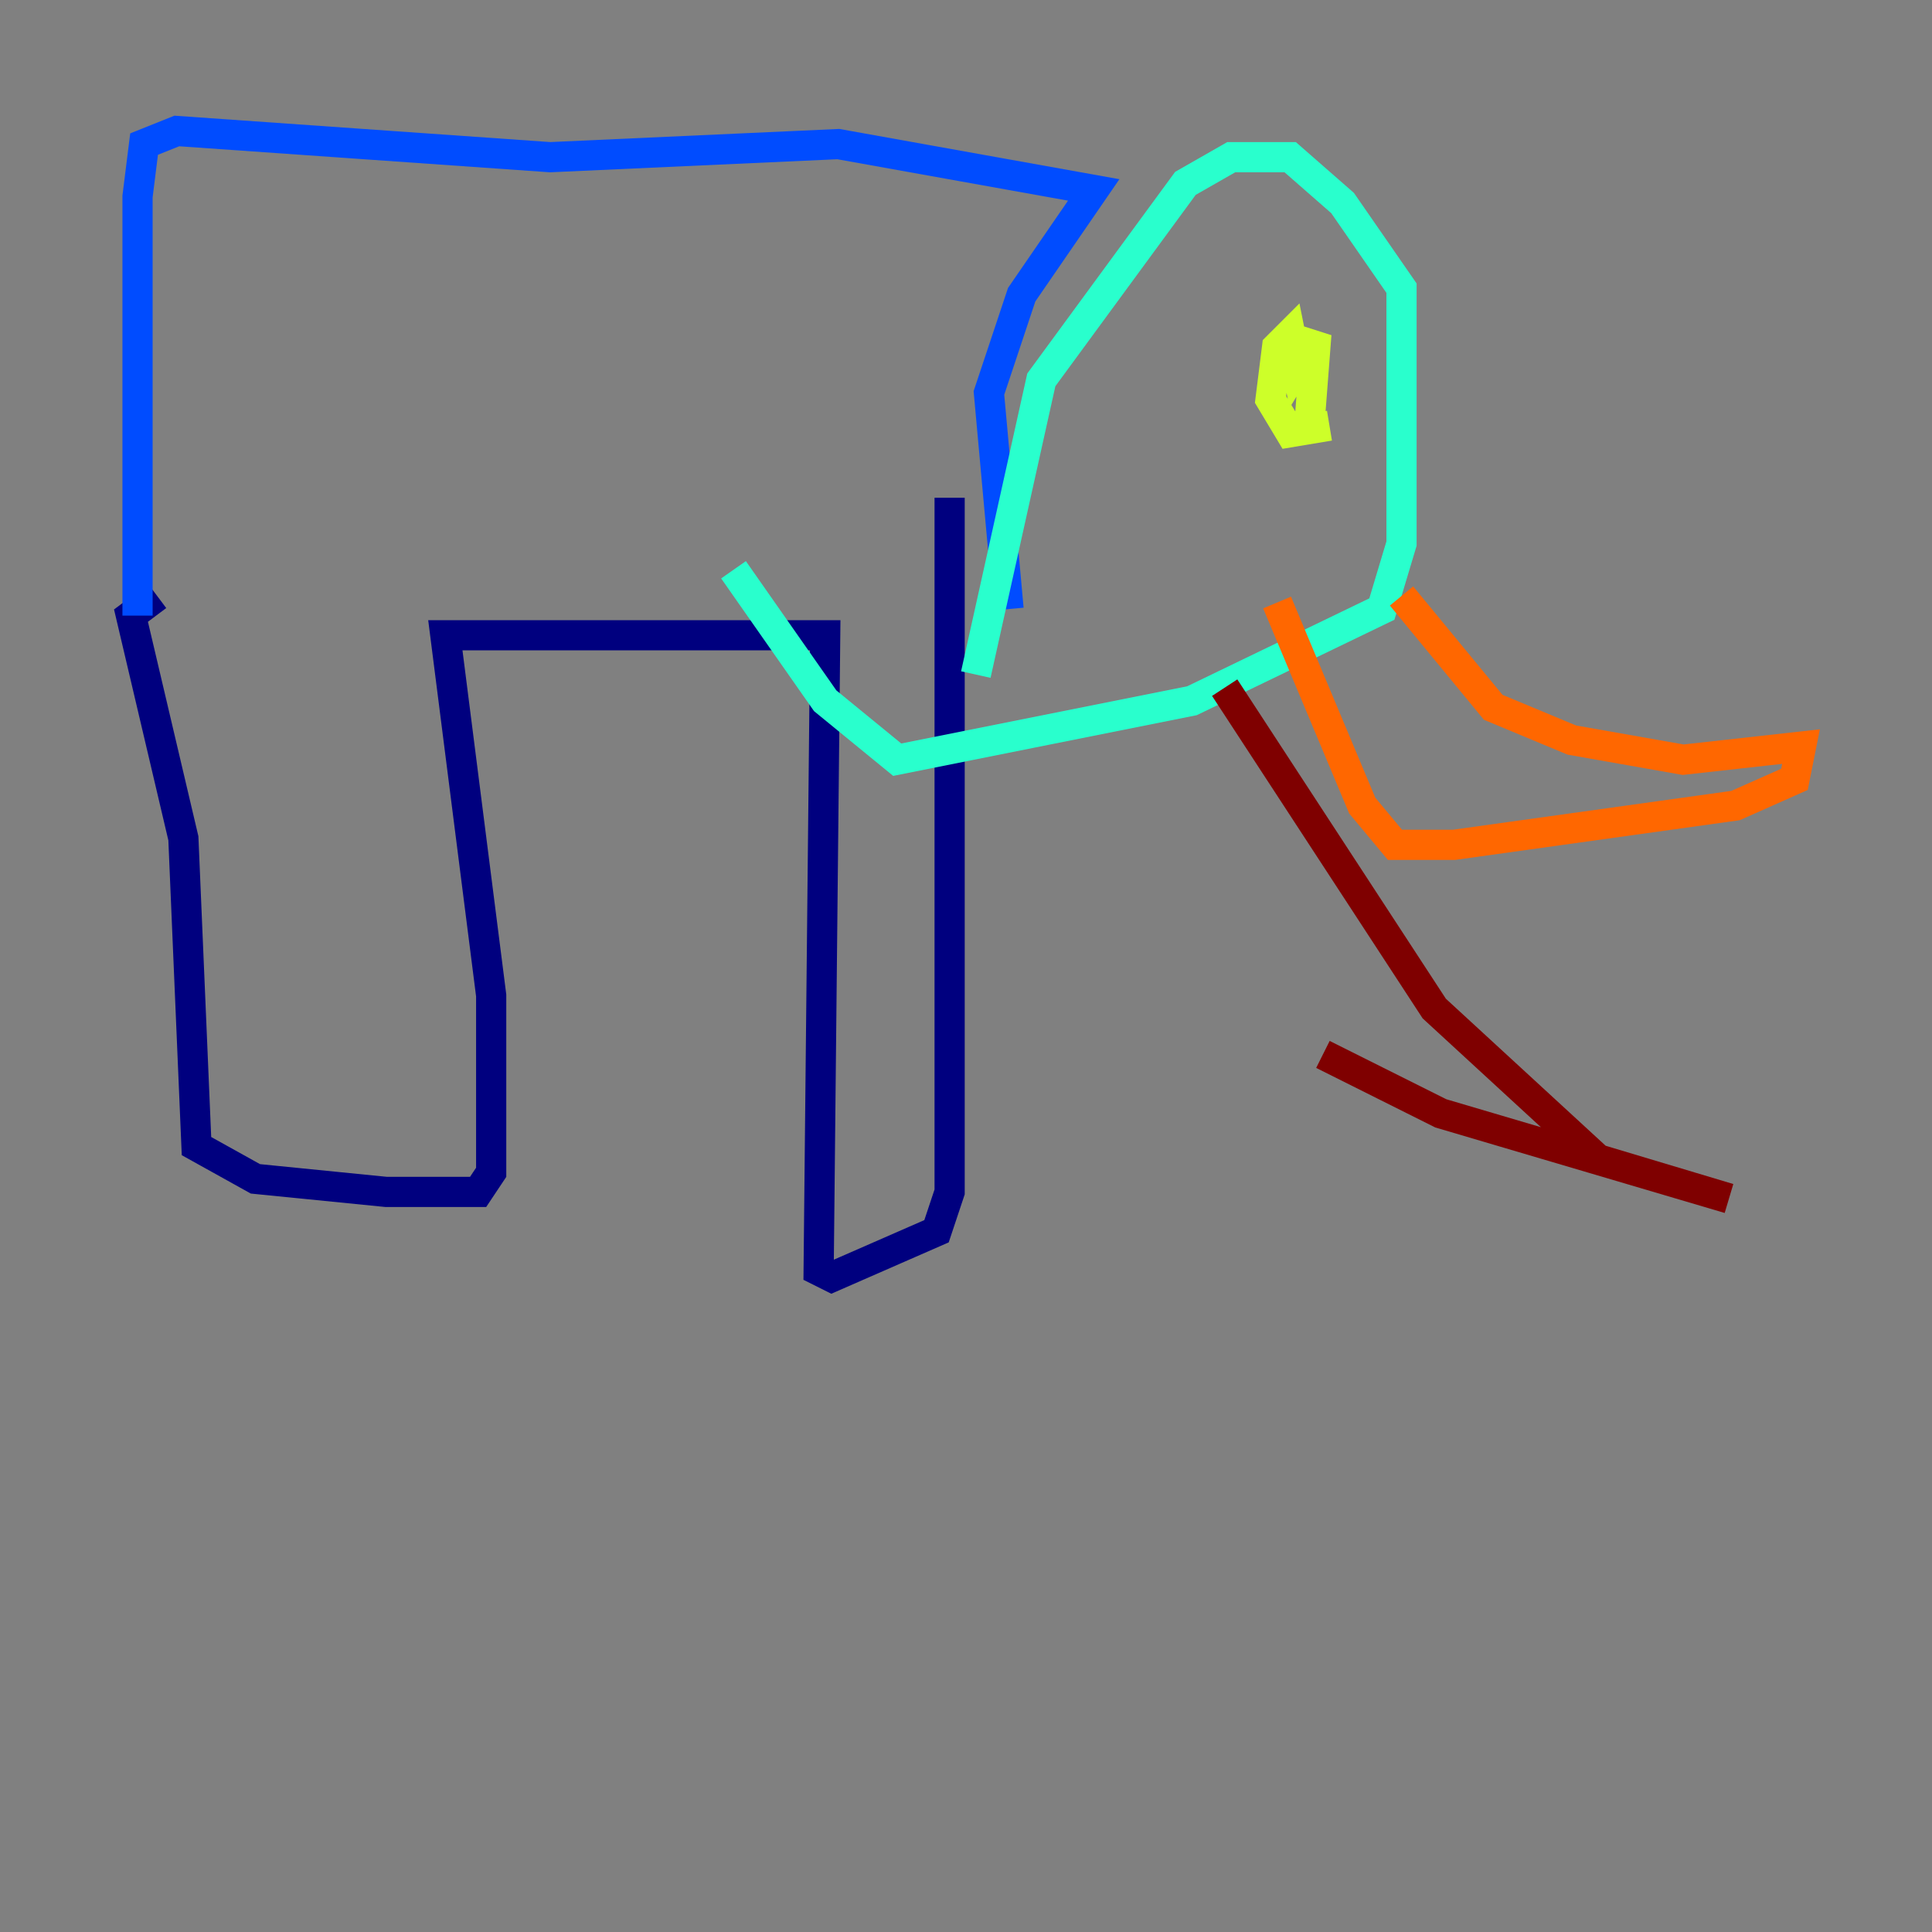 <?xml version="1.0" encoding="utf-8" ?>
<svg baseProfile="tiny" height="128" version="1.2" viewBox="0,0,128,128" width="128" xmlns="http://www.w3.org/2000/svg" xmlns:ev="http://www.w3.org/2001/xml-events" xmlns:xlink="http://www.w3.org/1999/xlink"><rect x="0" y="0" width="128" height="128" fill="#808080" stroke="none"/><defs /><polyline fill="none" points="10.414,39.485 8.678,40.786 12.149,55.539 13.017,75.932 16.922,78.102 25.6,78.969 31.675,78.969 32.542,77.668 32.542,65.953 29.505,42.088 54.671,42.088 54.237,84.176 55.105,84.61 62.047,81.573 62.915,78.969 62.915,32.976" stroke="#00007f" stroke-width="2" /><polyline fill="none" points="9.112,40.786 9.112,13.017 9.546,9.546 11.715,8.678 36.447,10.414 55.539,9.546 72.461,12.583 67.688,19.525 65.519,26.034 66.82,40.352" stroke="#004cff" stroke-width="2" /><polyline fill="none" points="64.651,44.691 68.99,25.166 78.536,12.149 81.573,10.414 85.478,10.414 88.949,13.451 92.854,19.091 92.854,36.014 91.552,40.352 78.969,46.427 59.444,50.332 54.671,46.427 48.597,37.749" stroke="#29ffcd" stroke-width="2" /><polyline fill="none" points="88.081,28.203 85.478,28.637 84.176,26.468 84.61,22.997 85.478,22.129 85.912,24.298 87.214,22.129 86.78,27.77" stroke="#cdff29" stroke-width="2" /><polyline fill="none" points="92.854,39.485 98.929,46.861 104.136,49.031 111.512,50.332 119.322,49.464 118.888,51.634 114.983,53.37 96.325,55.973 92.42,55.973 90.251,53.37 84.61,39.919" stroke="#ff6700" stroke-width="2" /><polyline fill="none" points="81.139,45.559 95.024,66.82 105.871,76.8 114.549,79.403 95.458,73.763 87.647,69.858" stroke="#7f0000" stroke-width="2" /></svg>